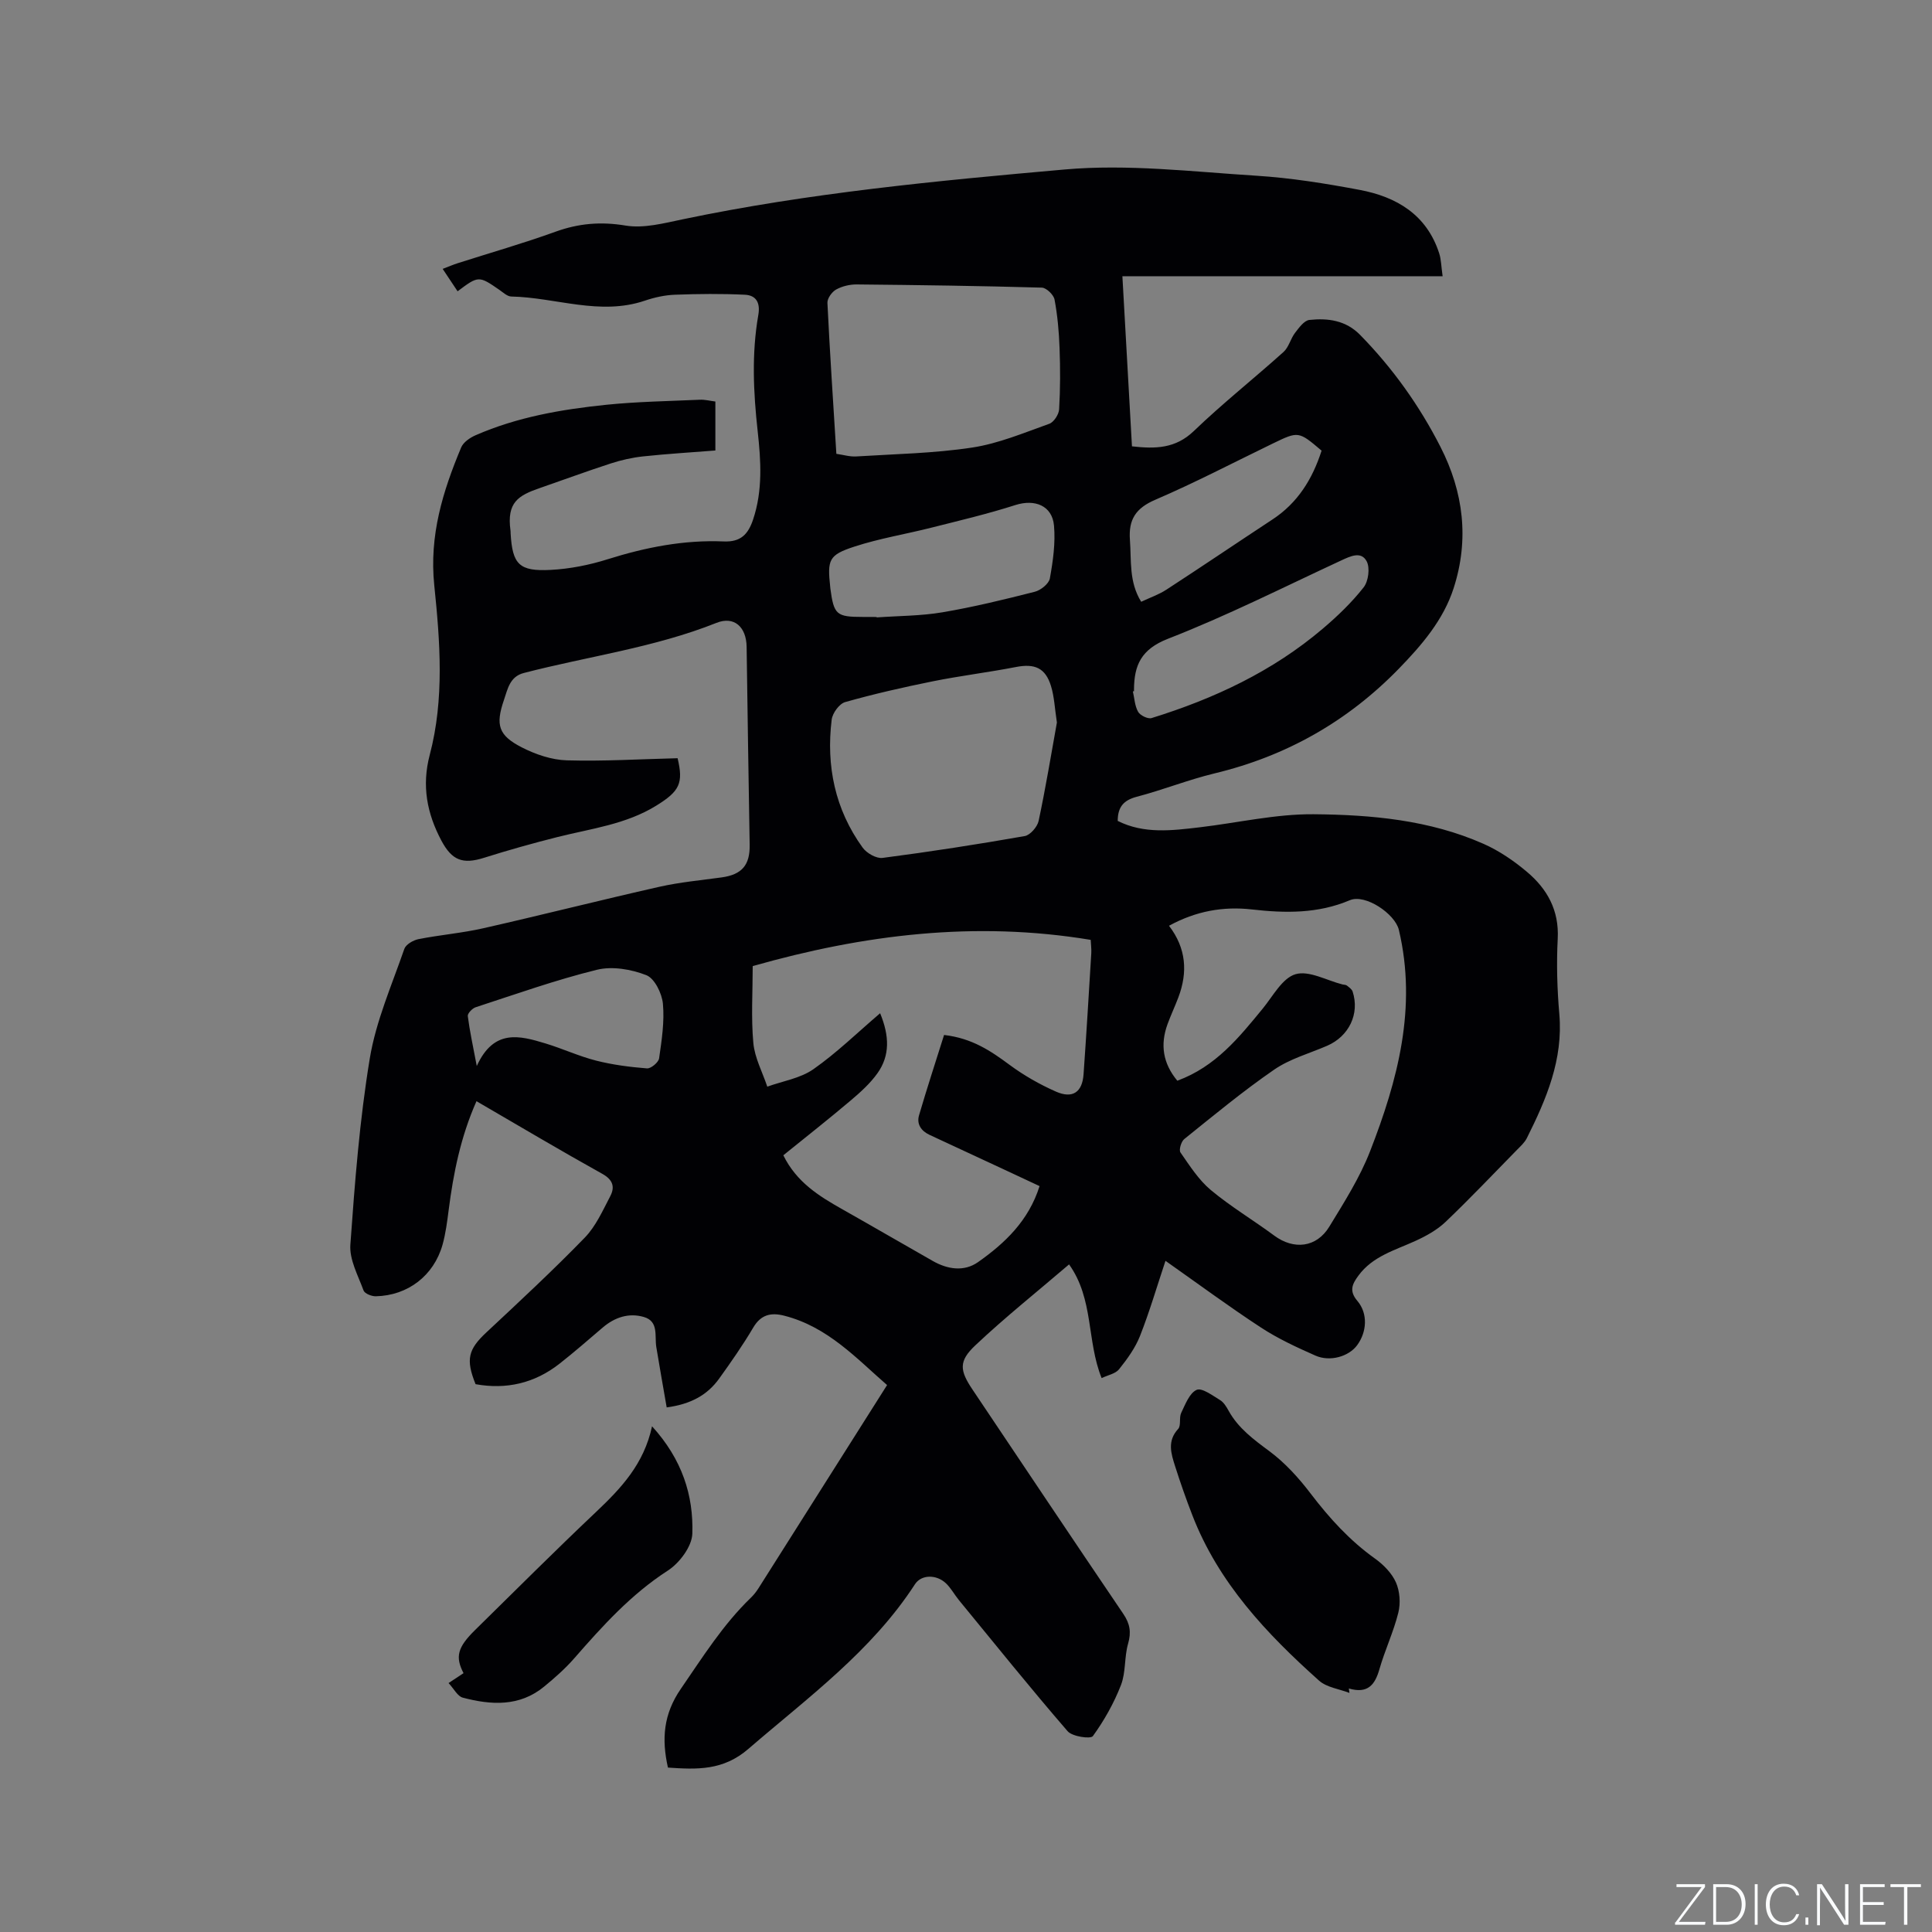 <svg enable-background="new 0 0 400 400" viewBox="0 0 400 400" xmlns="http://www.w3.org/2000/svg"><rect x="0" y="0" width="400" height="400" fill="#808080" stroke="none"/><g fill="#fafbfc"><path d="m346.9 398 5.4-7.3h-5.2v-.6h5.9v.6l-5.4 7.2h5.5l-.1.6h-6.2v-.5z"/><path d="m354.7 390.1h2.8c2.3 0 3.9 1.6 3.9 4.1s-1.6 4.3-3.9 4.3h-2.8zm.6 7.8h2c2.2 0 3.3-1.6 3.3-3.6 0-1.8-1-3.6-3.3-3.6h-2z"/><path d="m363.9 390.1v8.4h-.6v-8.4z"/><path d="m372.5 396.3c-.4 1.3-1.4 2.3-3.2 2.3-2.4 0-3.7-1.9-3.7-4.3 0-2.3 1.2-4.3 3.7-4.3 1.8 0 2.9 1 3.2 2.4h-.6c-.4-1.1-1.1-1.8-2.5-1.8-2.1 0-3 1.9-3 3.7s.9 3.7 3 3.7c1.4 0 2.1-.7 2.5-1.7z"/><path d="m373.8 398.5v-1.5h.6v1.5z"/><path d="m376.2 398.5v-8.4h1c1.3 2 4.4 6.7 4.9 7.6-.1-1.2-.1-2.4-.1-3.8v-3.8h.7v8.4h-.9c-1.2-1.9-4.4-6.8-5-7.7.1 1.1 0 2.3 0 3.9v3.9h-.6z"/><path d="m390 394.4h-4.3v3.5h4.7l-.1.6h-5.2v-8.4h5.1v.6h-4.5v3.1h4.3z"/><path d="m394.2 390.7h-2.8v-.6h6.3v.6h-2.8v7.8h-.7z"/></g><path d="m138.29 365.96c-1.33-5.9-.95-11.06 2.68-16.32 4.51-6.55 8.71-13.27 14.47-18.83.6-.58 1.14-1.26 1.59-1.97 8.79-13.86 17.56-27.74 26.63-42.08-6.26-5.43-12.25-12.06-21.3-14.36-2.73-.7-4.82-.24-6.41 2.46-2.15 3.64-4.59 7.13-7.06 10.57-2.46 3.42-5.89 5.29-10.86 5.96-.74-4.26-1.47-8.38-2.15-12.5-.38-2.29.55-5.31-2.57-6.22-3.11-.91-6.02.05-8.52 2.18-2.98 2.54-5.92 5.12-9 7.53-5.12 4-10.94 5.35-17.33 4.2-2.07-5.15-1.52-7.21 2.24-10.72 6.89-6.44 13.81-12.86 20.37-19.62 2.29-2.36 3.72-5.61 5.28-8.59.98-1.87.58-3.38-1.65-4.62-8.68-4.83-17.22-9.91-26.05-15.04-3.27 7.37-4.78 14.88-5.76 22.55-.31 2.41-.62 4.85-1.27 7.18-1.81 6.39-7.17 10.51-13.81 10.66-.87.02-2.3-.55-2.54-1.2-1.14-3.11-2.96-6.4-2.73-9.5.92-12.88 1.92-25.82 4.02-38.54 1.28-7.75 4.56-15.18 7.15-22.68.32-.92 1.83-1.8 2.93-2.02 4.44-.88 8.99-1.25 13.4-2.25 12.18-2.76 24.3-5.84 36.48-8.59 4.22-.95 8.57-1.35 12.87-1.94 4.21-.58 5.89-2.54 5.82-6.74-.23-13.67-.44-27.34-.63-41.01-.06-4.07-2.55-6.43-6.25-4.95-12.89 5.14-26.6 6.92-39.9 10.38-2.9.75-3.33 3.36-4.09 5.57-1.79 5.22-1.15 7.35 3.72 9.84 2.84 1.45 6.16 2.58 9.3 2.67 7.6.22 15.21-.25 22.93-.44 1.22 5.16.45 6.81-4.4 9.81-6.3 3.9-13.51 4.76-20.47 6.51-5.12 1.29-10.21 2.72-15.25 4.31-4.37 1.37-6.6.53-8.78-3.56-3-5.64-4.1-11.37-2.42-17.75 3.06-11.58 2.14-23.48.94-35.12-1.06-10.34 1.76-19.43 5.57-28.54.45-1.08 1.81-2.01 2.97-2.52 8.64-3.78 17.84-5.37 27.12-6.32 6.41-.65 12.88-.75 19.33-1.04 1.03-.05 2.07.23 3.21.37v10.14c-5.06.4-10 .69-14.93 1.22-2.28.24-4.57.76-6.75 1.47-4.93 1.6-9.79 3.4-14.68 5.09-4.43 1.53-6.86 2.95-6.06 8.78.03.21.02.42.03.64.38 6.37 1.75 7.87 8.31 7.52 3.97-.21 8-1.01 11.8-2.21 7.85-2.47 15.8-4.03 24.01-3.68 3.53.15 5.06-1.49 6.08-4.54 2.02-6.03 1.62-12.17.95-18.27-.89-8.05-1.27-16.07.13-24.07.45-2.57-.46-4.09-2.8-4.2-4.81-.23-9.65-.18-14.47 0-2.09.08-4.23.55-6.22 1.23-9.34 3.16-18.44-.67-27.66-.86-.83-.02-1.67-.83-2.45-1.37-4.26-2.95-4.34-2.96-8.66.29-.98-1.47-1.95-2.92-3.09-4.64 1.23-.47 2.16-.87 3.12-1.18 6.76-2.16 13.59-4.11 20.25-6.52 4.8-1.73 9.37-2.12 14.49-1.27 3.78.63 7.96-.49 11.86-1.3 26.09-5.46 52.6-7.97 79.06-10.31 13.08-1.16 26.45.46 39.66 1.29 7.17.45 14.32 1.6 21.39 2.93 7.67 1.44 13.91 5.14 16.49 13.14.41 1.26.41 2.66.71 4.74-22.27 0-44.15 0-66.3 0 .69 12.2 1.33 23.67 1.98 35.22 4.87.55 9.02.47 12.81-3.17 5.94-5.71 12.43-10.85 18.57-16.37 1.09-.98 1.45-2.73 2.38-3.95.82-1.07 1.89-2.56 2.97-2.68 3.84-.41 7.55.07 10.52 3.11 6.73 6.87 12.25 14.6 16.62 23.16 4.79 9.39 5.98 19.19 2.73 29.27-2.13 6.59-6.58 11.76-11.34 16.66-10.62 10.92-23.31 18.11-38.15 21.68-5.44 1.31-10.69 3.42-16.11 4.84-2.72.71-3.94 2.1-3.95 5 5.45 2.74 11.24 2 17.01 1.32 7.86-.93 15.72-2.77 23.57-2.7 11.95.1 23.97 1.18 35.14 6.12 3.24 1.43 6.3 3.52 9.01 5.81 4.2 3.53 6.68 7.97 6.37 13.85-.27 5.17-.12 10.41.33 15.57.82 9.43-2.68 17.63-6.73 25.72-.46.91-1.29 1.66-2.03 2.41-4.9 5-9.72 10.08-14.78 14.91-1.76 1.68-4.04 2.94-6.28 3.96-4.22 1.93-8.82 3.15-11.77 7.17-1.27 1.73-2 3.15-.22 5.24 2.23 2.63 1.96 6.44-.04 9.16-1.7 2.33-5.59 3.51-8.65 2.16-3.85-1.7-7.72-3.49-11.23-5.78-6.64-4.34-13.02-9.06-19.81-13.84-1.8 5.4-3.31 10.58-5.28 15.57-.98 2.48-2.64 4.77-4.33 6.88-.74.93-2.3 1.2-3.61 1.83-3.12-7.74-1.6-16.34-6.74-23.54-6.55 5.61-13.23 10.93-19.42 16.77-3.49 3.29-3.22 5.2-.57 9.15 10.39 15.49 20.75 31 31.22 46.44 1.38 2.04 1.67 3.79.99 6.16-.8 2.77-.45 5.92-1.47 8.56-1.45 3.74-3.47 7.33-5.82 10.58-.47.65-4.27.1-5.23-1.01-7.68-8.88-15.04-18.04-22.49-27.12-.94-1.14-1.65-2.51-2.71-3.51-1.98-1.87-5.09-1.82-6.4.19-9.01 13.89-22.18 23.47-34.45 34.06-5.27 4.59-10.75 4.31-16.7 3.91zm23.89-126.77c2.74 5.58 7.4 8.46 12.24 11.19 6.26 3.53 12.47 7.15 18.72 10.7 3.06 1.74 6.47 2.25 9.35.23 5.56-3.92 10.47-8.55 12.74-15.74-2.48-1.16-4.85-2.27-7.23-3.38-5.18-2.41-10.36-4.8-15.53-7.22-1.72-.8-2.74-2.21-2.19-4.07 1.64-5.6 3.46-11.15 5.18-16.62 5.85.68 9.71 3.34 13.58 6.2 2.95 2.18 6.22 4.04 9.57 5.52 3.47 1.53 5.47.13 5.73-3.59.59-8.35 1.09-16.71 1.6-25.06.05-.9-.08-1.81-.12-2.76-23.94-3.97-47.01-1.1-69.98 5.43 0 5.34-.35 10.67.13 15.91.28 3.08 1.88 6.03 2.89 9.05 3.21-1.16 6.84-1.72 9.54-3.61 4.84-3.39 9.11-7.57 13.82-11.59 1.94 4.7 2.05 8.77-.55 12.42-1.51 2.12-3.53 3.94-5.54 5.64-4.52 3.83-9.18 7.49-13.95 11.35zm81.57-15.44c7.93-2.91 12.78-8.95 17.7-14.95 2.11-2.58 4.05-6.3 6.77-7.1 2.8-.82 6.45 1.29 9.73 2.12.31.08.69.05.91.23.45.36 1.03.75 1.19 1.25 1.49 4.6-.75 9.25-5.29 11.22-3.69 1.59-7.71 2.7-10.96 4.94-6.45 4.44-12.5 9.46-18.61 14.37-.64.51-1.15 2.25-.79 2.77 1.9 2.73 3.76 5.67 6.27 7.77 4.13 3.45 8.81 6.24 13.15 9.45 4.04 2.99 8.74 2.5 11.39-1.84 3.08-5.05 6.31-10.13 8.44-15.6 5.74-14.73 9.77-29.8 5.97-45.86-.79-3.32-6.95-7.5-10.15-6.14-6.61 2.8-13.36 2.7-20.29 1.91-5.89-.67-11.56.32-17.15 3.38 3.58 4.66 3.9 9.63 1.94 14.82-.71 1.88-1.57 3.7-2.26 5.59-1.52 4.2-.96 8.06 2.04 11.67zm-70.59-129.79c1.47.21 2.82.63 4.14.54 8.01-.5 16.08-.64 23.99-1.84 5.45-.83 10.7-3.05 15.95-4.92.95-.34 1.98-1.93 2.04-3 .25-4.21.25-8.46.09-12.68-.12-3.36-.42-6.75-1.04-10.05-.19-.98-1.69-2.43-2.63-2.46-12.78-.36-25.57-.54-38.35-.66-1.43-.01-3.01.37-4.25 1.06-.87.49-1.84 1.84-1.79 2.76.5 10.36 1.2 20.7 1.85 31.25zm45.66 55.63c-.45-2.95-.54-5.32-1.21-7.51-1.15-3.81-3.39-4.74-7.28-3.98-5.71 1.11-11.51 1.81-17.21 2.96-6.09 1.23-12.17 2.61-18.14 4.3-1.21.34-2.63 2.29-2.79 3.64-1.17 9.59.69 18.58 6.41 26.49.83 1.15 2.84 2.3 4.13 2.13 9.84-1.28 19.65-2.8 29.43-4.52 1.14-.2 2.62-1.92 2.88-3.15 1.47-6.93 2.62-13.92 3.78-20.36zm-37.32-21.85c0 .03 0 .06.01.09 4.54-.33 9.14-.3 13.61-1.06 6.43-1.09 12.79-2.64 19.11-4.25 1.24-.31 2.93-1.66 3.13-2.76.65-3.59 1.18-7.33.86-10.93-.37-4.17-4-5.54-7.98-4.27-5.71 1.83-11.56 3.21-17.38 4.68-5.32 1.35-10.77 2.23-15.97 3.93-5.34 1.74-5.61 2.72-5 8.38.01.11.01.21.03.32.73 5.41 1.25 5.86 6.72 5.86.95.01 1.91.01 2.86.01zm53.29 15.36c-.08.02-.16.03-.24.05.33 1.43.39 3.01 1.09 4.23.43.75 2.02 1.52 2.78 1.29 12.94-4.01 25.07-9.68 35.47-18.53 3.05-2.59 5.98-5.41 8.44-8.54.99-1.26 1.35-4.05.62-5.4-1.16-2.15-3.4-1.03-5.32-.14-11.88 5.51-23.61 11.44-35.79 16.18-5.59 2.18-7.03 5.48-7.06 10.55.01.1.01.21.01.31zm38.83-49.8c-4.78-4.05-4.78-4.05-10.13-1.46-8.08 3.91-16.06 8.09-24.3 11.63-4.05 1.74-5.57 4.09-5.25 8.34.32 4.27-.23 8.65 2.33 12.78 1.87-.88 3.68-1.5 5.24-2.52 7.35-4.78 14.61-9.7 21.94-14.52 5.19-3.41 8.26-8.3 10.17-14.25zm-174.91 127.41c3.53-7.77 8.91-6.29 14.22-4.68 3.53 1.07 6.92 2.65 10.49 3.56 3.43.87 7 1.33 10.54 1.61.81.06 2.38-1.25 2.5-2.08.54-3.74 1.13-7.58.79-11.3-.2-2.14-1.72-5.25-3.43-5.92-3.12-1.22-7.05-1.9-10.23-1.12-8.49 2.09-16.77 5.04-25.11 7.76-.7.23-1.7 1.28-1.63 1.83.39 3.07 1.06 6.11 1.86 10.34z" fill="#010104"/><path d="m279.39 350.5c-2.13-.82-4.71-1.13-6.3-2.55-10.89-9.73-20.82-20.27-26.22-34.22-1.3-3.35-2.49-6.75-3.58-10.17-.82-2.59-1.68-5.2.63-7.71.65-.7.16-2.33.63-3.32.85-1.76 1.71-4.1 3.2-4.77 1.1-.49 3.29 1.17 4.85 2.11.76.46 1.32 1.39 1.77 2.21 2.01 3.63 5.17 5.94 8.45 8.38 3.24 2.4 6.07 5.53 8.53 8.76 3.88 5.09 8.09 9.73 13.33 13.47 1.75 1.25 3.48 3.01 4.33 4.92.81 1.83.99 4.31.5 6.27-.99 3.99-2.79 7.77-3.92 11.73-.92 3.21-2.41 5.12-6.33 3.97.05.3.09.61.13.92z" fill="#010104"/><path d="m135 295.3c6.22 6.84 8.6 14.29 8.34 22.24-.09 2.65-2.66 6.07-5.07 7.63-7.62 4.92-13.52 11.46-19.38 18.17-1.87 2.14-4.03 4.04-6.23 5.85-5.1 4.2-10.97 3.84-16.85 2.29-1.09-.29-1.84-1.85-2.94-3.02 1.25-.83 2.18-1.44 3.1-2.05-1.76-3.39-1.26-5.35 2.43-8.97 8.31-8.17 16.55-16.41 25.01-24.41 5.14-4.87 9.9-9.87 11.59-17.73z" fill="#010104"/></svg>